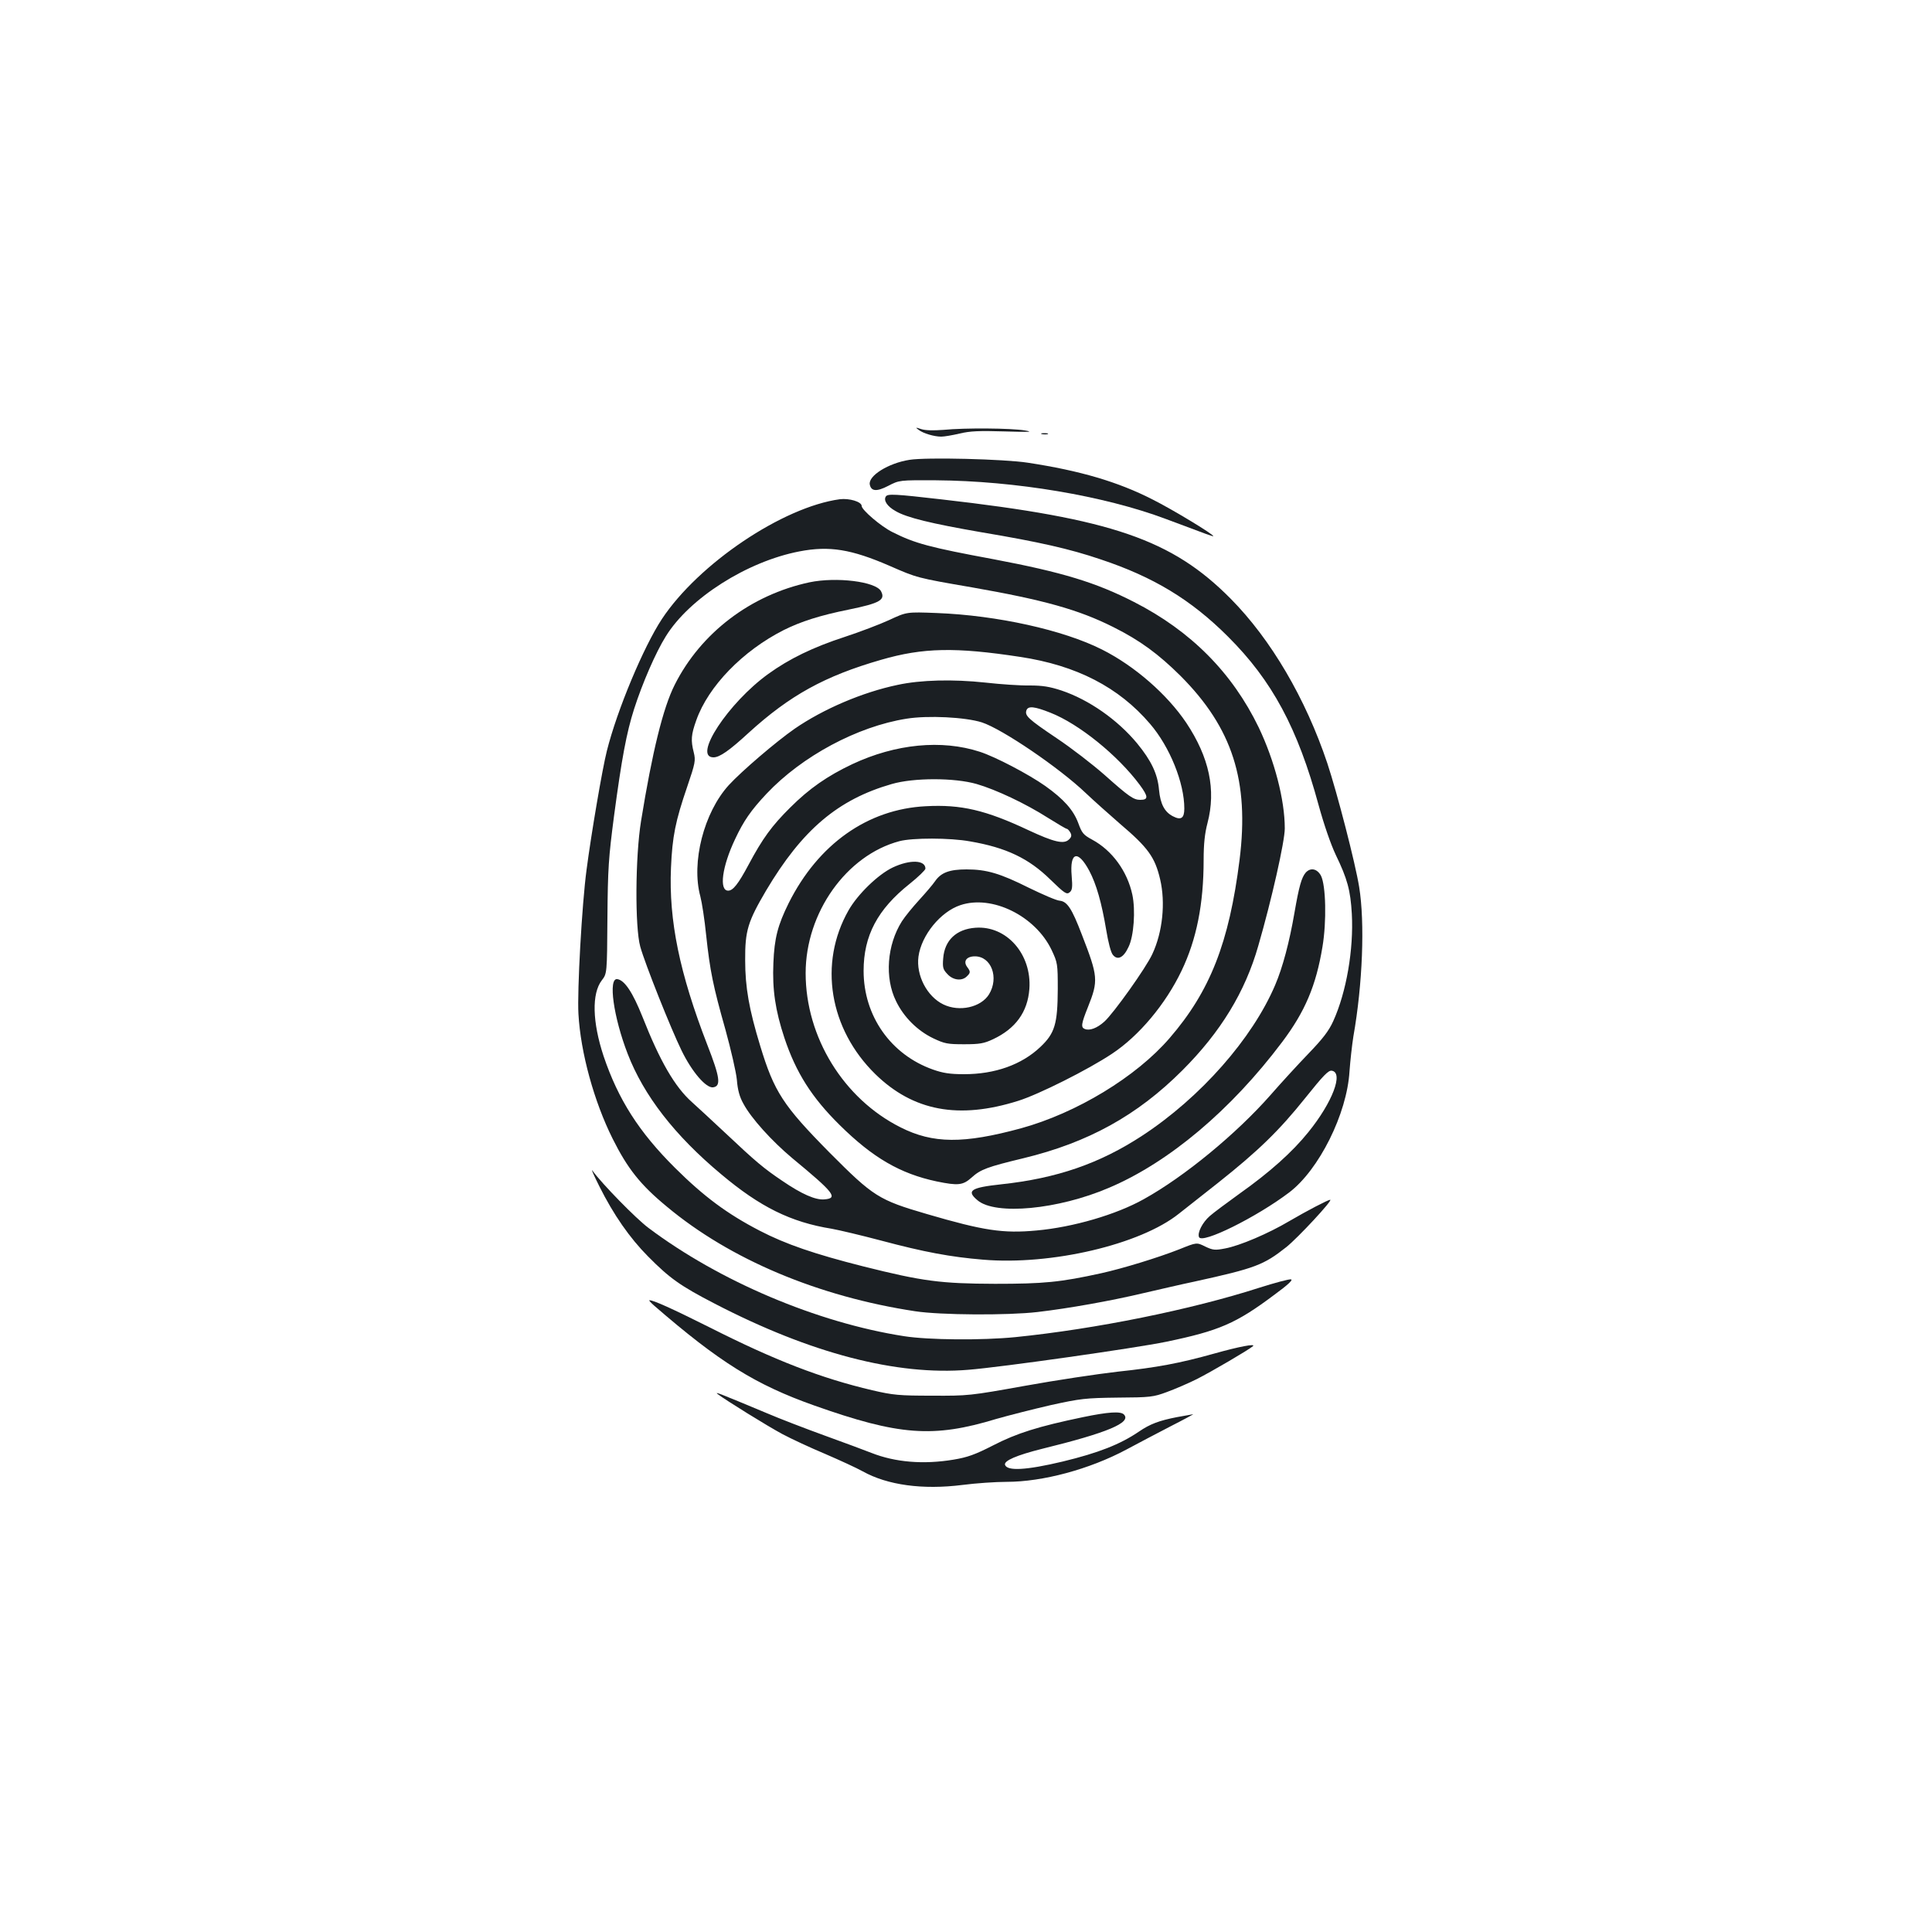 <?xml version="1.0" standalone="no"?>
<!DOCTYPE svg PUBLIC "-//W3C//DTD SVG 20010904//EN"
 "http://www.w3.org/TR/2001/REC-SVG-20010904/DTD/svg10.dtd">
<svg version="1.0" xmlns="http://www.w3.org/2000/svg"
 width="1000pt" height="1000pt" viewBox="0 0 1000 1000"
 preserveAspectRatio="xMidYMid meet">
<g transform="translate(0,1000) scale(0.1,-0.1)"
fill="#1b1f23" stroke="none">
<path d="M4755 7775 c23 -18 80 -35 117 -35 15 0 57 7 95 16 54 13 102 15 233
11 129 -4 152 -3 105 5 -72 12 -309 14 -422 3 -53 -4 -94 -3 -115 4 -30 10
-31 9 -13 -4z"/>
<path d="M5393 7753 c9 -2 23 -2 30 0 6 3 -1 5 -18 5 -16 0 -22 -2 -12 -5z"/>
<path d="M4708 7620 c-110 -17 -215 -83 -206 -128 7 -35 35 -38 95 -7 58 30
58 30 248 29 409 -3 869 -80 1189 -200 215 -81 246 -92 246 -89 0 10 -213 139
-315 190 -178 91 -375 149 -645 190 -122 19 -525 29 -612 15z"/>
<path d="M4585 7430 c-13 -20 7 -51 50 -75 57 -34 185 -65 445 -110 298 -50
457 -86 616 -140 274 -91 469 -209 660 -400 228 -227 361 -474 469 -872 28
-102 63 -203 89 -258 60 -124 76 -183 83 -305 10 -184 -28 -405 -96 -555 -23
-51 -54 -91 -128 -168 -54 -56 -143 -153 -197 -215 -176 -200 -445 -422 -656
-539 -143 -80 -366 -145 -555 -162 -173 -16 -273 -1 -567 85 -250 73 -277 90
-504 318 -241 244 -287 315 -359 552 -58 190 -78 304 -78 444 -1 153 14 200
108 360 187 315 372 472 651 552 114 33 324 33 439 0 100 -29 253 -101 369
-175 50 -31 93 -57 98 -57 4 0 12 -9 18 -19 8 -15 6 -24 -7 -36 -26 -26 -77
-14 -210 48 -221 104 -349 134 -531 124 -301 -15 -557 -196 -710 -502 -56
-113 -74 -181 -79 -310 -6 -137 10 -245 57 -387 60 -180 142 -309 286 -451
172 -170 314 -252 502 -292 112 -23 136 -20 181 20 46 42 81 55 268 100 335
81 589 221 823 455 198 198 325 406 393 645 69 238 137 540 137 607 0 148 -53
351 -135 523 -137 283 -351 499 -645 649 -197 101 -371 154 -725 221 -334 62
-409 82 -526 141 -59 29 -159 115 -159 135 0 22 -64 41 -113 35 -295 -40 -731
-333 -921 -620 -95 -144 -232 -471 -285 -683 -23 -90 -81 -430 -105 -615 -24
-177 -49 -629 -42 -746 11 -200 81 -454 177 -646 77 -154 143 -238 280 -351
328 -274 785 -466 1286 -542 132 -20 478 -22 633 -4 163 19 380 58 545 97 83
19 202 47 265 60 319 70 360 86 478 179 61 49 243 245 227 245 -11 0 -122 -58
-209 -109 -113 -67 -260 -129 -335 -143 -52 -10 -63 -9 -103 10 -44 22 -44 22
-133 -14 -112 -44 -292 -99 -404 -124 -214 -47 -298 -55 -551 -55 -281 1 -374
13 -681 90 -253 64 -402 115 -537 185 -168 87 -289 177 -438 325 -187 186
-294 354 -370 579 -58 176 -62 323 -9 392 27 35 27 35 29 322 2 258 6 312 34
527 40 300 65 433 104 555 43 134 112 293 164 376 122 198 421 388 692 440
155 30 269 11 467 -75 142 -62 140 -62 425 -111 371 -65 552 -115 733 -206
138 -69 233 -139 348 -253 268 -269 356 -543 305 -951 -54 -430 -153 -681
-362 -923 -173 -201 -482 -388 -769 -467 -298 -81 -456 -80 -624 5 -295 148
-491 467 -491 798 0 313 211 610 485 683 67 18 262 18 366 -1 187 -32 304 -88
416 -198 73 -71 84 -78 99 -66 14 11 16 26 11 85 -11 125 32 137 91 27 37 -70
64 -165 88 -308 10 -61 24 -116 34 -127 24 -30 55 -16 81 40 28 56 37 191 20
271 -26 121 -104 229 -208 285 -46 25 -53 34 -72 86 -25 67 -74 123 -171 192
-85 60 -258 151 -339 177 -197 64 -435 41 -659 -64 -129 -61 -223 -126 -322
-225 -95 -94 -143 -160 -215 -295 -54 -101 -81 -135 -106 -135 -48 0 -32 124
36 267 44 94 82 149 163 235 183 194 470 348 724 388 111 18 305 8 390 -19
105 -34 401 -235 538 -366 41 -39 121 -110 176 -158 146 -124 182 -173 209
-289 28 -120 13 -271 -40 -385 -32 -71 -202 -309 -249 -351 -38 -34 -76 -48
-101 -38 -21 8 -19 26 16 113 55 138 53 158 -32 377 -51 133 -75 170 -114 174
-17 1 -88 32 -160 67 -148 74 -218 95 -322 95 -88 0 -132 -16 -163 -61 -13
-19 -51 -63 -83 -98 -33 -36 -73 -85 -89 -110 -77 -122 -90 -292 -30 -413 40
-83 111 -153 192 -192 59 -28 74 -31 160 -31 81 0 103 4 150 26 117 55 179
141 188 260 13 180 -118 329 -279 317 -99 -7 -160 -65 -167 -158 -4 -48 -1
-58 22 -82 29 -32 75 -37 100 -12 20 19 20 25 2 49 -22 30 -3 55 40 55 85 0
126 -110 73 -197 -42 -67 -153 -92 -236 -52 -85 41 -142 151 -129 248 15 110
114 232 217 266 164 55 388 -56 472 -232 31 -66 32 -72 32 -203 -1 -180 -15
-228 -90 -299 -97 -92 -235 -141 -395 -141 -74 0 -110 6 -161 24 -218 77 -359
277 -359 511 0 182 72 318 238 450 45 36 82 72 82 79 0 45 -80 48 -169 6 -76
-36 -182 -139 -229 -222 -156 -274 -100 -614 139 -848 196 -191 431 -235 739
-138 106 33 363 162 486 244 139 92 277 256 360 430 77 161 114 343 114 574 0
82 6 137 20 190 45 172 9 340 -110 519 -99 147 -267 294 -436 379 -200 101
-543 177 -855 189 -156 6 -156 6 -246 -36 -50 -23 -153 -62 -229 -87 -166 -54
-289 -114 -397 -192 -207 -149 -393 -432 -284 -432 32 0 82 35 182 127 213
194 394 294 686 378 217 63 385 66 719 15 292 -44 511 -157 673 -347 102 -119
177 -305 177 -438 0 -50 -17 -62 -59 -40 -43 22 -65 63 -72 137 -7 82 -40 151
-113 240 -101 122 -249 226 -392 274 -61 20 -98 26 -164 26 -47 -1 -150 6
-230 15 -167 18 -335 14 -454 -12 -182 -38 -385 -125 -533 -227 -95 -66 -274
-219 -341 -292 -129 -142 -195 -400 -147 -576 8 -30 22 -120 30 -200 20 -186
36 -264 100 -490 28 -102 55 -218 59 -259 4 -52 14 -89 34 -124 40 -75 146
-192 252 -281 218 -180 240 -208 167 -214 -46 -4 -117 27 -218 96 -95 64 -136
98 -294 247 -71 67 -150 139 -173 160 -89 79 -166 212 -257 443 -50 125 -92
189 -130 194 -48 7 -20 -196 54 -387 83 -215 243 -422 484 -623 201 -169 360
-248 572 -282 39 -7 153 -34 255 -61 225 -60 360 -85 528 -99 353 -30 814 78
1014 238 25 20 117 92 203 160 209 166 316 270 452 440 92 115 119 143 136
140 63 -9 3 -165 -121 -318 -83 -103 -199 -207 -357 -319 -65 -47 -134 -98
-153 -115 -38 -33 -65 -86 -56 -109 14 -38 298 103 467 231 154 117 299 407
312 627 4 55 13 136 20 180 48 271 60 589 30 774 -20 124 -113 484 -165 641
-112 334 -291 640 -500 851 -304 307 -617 414 -1495 514 -243 28 -281 30 -290
15z m852 -1119 c148 -58 349 -221 462 -373 45 -61 46 -78 3 -78 -35 0 -59 17
-186 130 -59 52 -170 138 -248 190 -147 99 -165 116 -155 144 9 23 41 20 124
-13z"/>
<path d="M4190 6986 c-304 -65 -563 -262 -698 -531 -60 -119 -116 -347 -174
-705 -30 -185 -32 -550 -4 -650 25 -90 159 -426 214 -538 54 -111 127 -195
163 -190 42 6 36 51 -30 220 -143 369 -200 643 -188 917 7 162 23 241 84 419
42 123 44 136 34 177 -16 63 -14 92 13 167 62 176 241 360 453 467 88 44 188
76 337 106 161 33 190 50 166 95 -27 50 -231 75 -370 46z"/>
<path d="M6758 5483 c-21 -25 -34 -69 -58 -208 -26 -151 -61 -283 -100 -374
-118 -277 -386 -581 -686 -778 -221 -145 -443 -222 -732 -253 -158 -17 -182
-33 -122 -83 93 -78 416 -48 680 65 311 132 632 403 896 754 119 158 176 293
209 493 22 130 18 319 -8 369 -20 36 -54 43 -79 15z"/>
<path d="M3102 3860 c74 -148 157 -267 252 -363 112 -113 166 -152 346 -245
496 -257 941 -373 1312 -342 175 14 863 112 1024 145 274 57 361 94 561 244
71 52 97 77 85 79 -10 2 -84 -18 -163 -43 -354 -114 -849 -214 -1264 -256
-173 -17 -448 -15 -576 5 -450 70 -956 285 -1322 560 -66 49 -242 230 -290
296 -10 14 6 -22 35 -80z"/>
<path d="M3386 3242 c337 -292 524 -409 829 -517 438 -155 615 -169 943 -69
63 18 189 50 280 71 155 34 180 37 347 39 169 1 185 3 255 29 41 15 111 45
155 67 75 38 268 151 290 170 17 15 -72 -2 -200 -38 -179 -50 -295 -72 -502
-94 -104 -12 -318 -44 -478 -73 -284 -51 -294 -52 -480 -51 -172 0 -202 3
-310 28 -264 62 -503 154 -845 327 -190 95 -289 140 -309 139 -3 -1 8 -13 25
-28z"/>
<path d="M3715 2784 c44 -33 255 -164 335 -207 47 -25 146 -71 220 -102 74
-32 162 -72 196 -91 128 -71 309 -96 516 -70 69 9 172 16 228 16 187 0 429 65
620 167 58 31 160 85 228 120 67 34 120 63 118 63 -2 0 -40 -7 -84 -15 -93
-18 -140 -36 -197 -75 -97 -66 -209 -110 -395 -155 -189 -45 -287 -50 -298
-17 -7 21 60 50 192 83 338 83 465 136 423 178 -17 17 -81 13 -211 -14 -231
-48 -343 -83 -465 -146 -94 -48 -133 -62 -205 -74 -156 -26 -302 -14 -426 35
-30 12 -138 52 -240 89 -102 37 -237 89 -300 116 -249 104 -274 114 -255 99z"/>
</g>
</svg>
